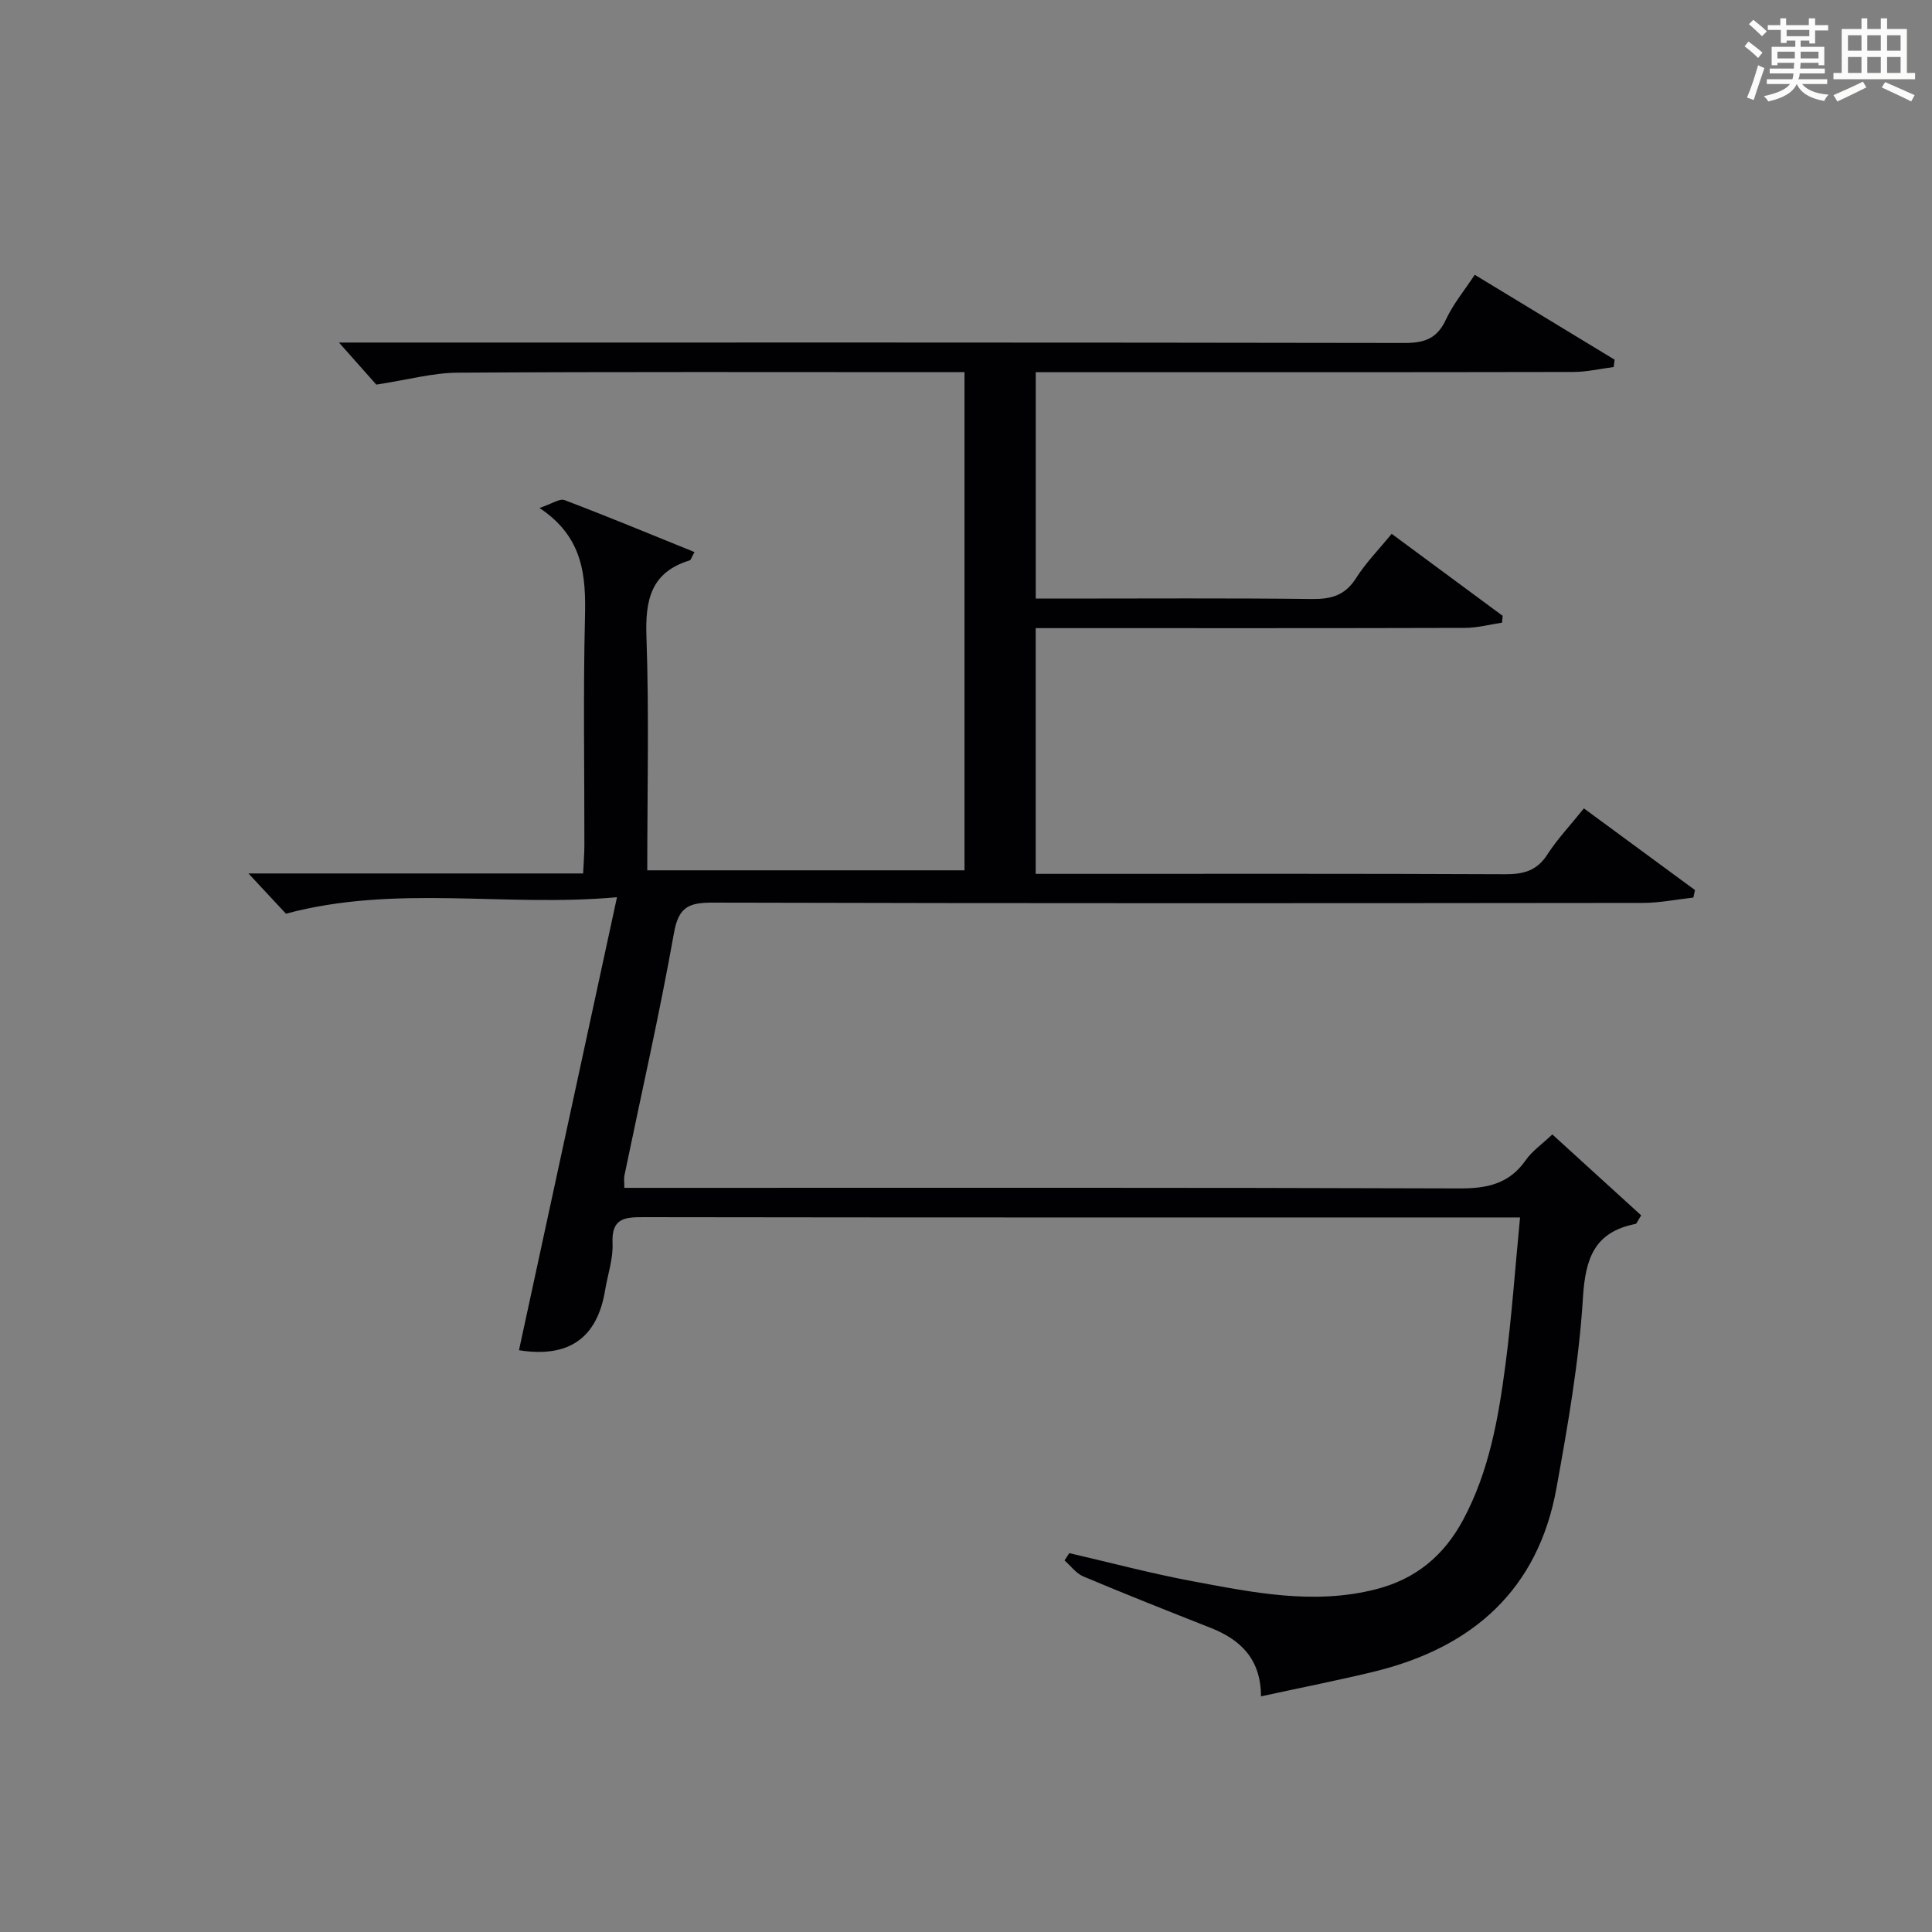 <?xml version="1.0" encoding="utf-8"?>
<svg version="1.1" id="漢_ZDIC_典" xmlns="http://www.w3.org/2000/svg" xmlns:xlink="http://www.w3.org/1999/xlink" x="0px" y="0px"
	 viewBox="0 0 400 400" style="enable-background:new 0 0 400 400;" xml:space="preserve">
<rect x="0" y="0" width="400" height="400" fill="#808080" stroke="none"/>
<style type="text/css">
	.st1{fill:#010104;}
	.st0{fill:#fbfcfa;}
</style>
<g>
	<path class="st0" d="M361.2,9.6l0.8-1c0.9,0.7,1.9,1.4,2.9,2.3L364,12C363,11,362,10.2,361.2,9.6z M361.7,20.2
		c0.9-2.1,1.6-4.3,2.3-6.7c0.4,0.2,0.8,0.4,1.3,0.6c-0.7,2.1-1.5,4.3-2.2,6.6L361.7,20.2z M362.1,5l0.9-0.9c1,0.8,2,1.6,2.8,2.4
		l-1,1C363.9,6.6,363,5.8,362.1,5z M374.6,3.8h1.2v1.4h2.7v1.1h-2.7v2.7h-1.2V8.4h-1.8v1.3h4.9v3.8h-1.2v-0.5h-3.7
		c0,0.4-0.1,0.9-0.1,1.2h5.1v1h-5.2c0,0.5-0.1,0.9-0.3,1.2h6v1h-5.2c1.1,1.3,2.9,2,5.5,2.2c-0.4,0.4-0.7,0.8-0.9,1.3
		c-2.9-0.5-4.8-1.6-5.7-3.5H372c-0.8,1.7-2.7,2.9-5.9,3.6c-0.2-0.4-0.6-0.8-0.9-1.1c2.8-0.6,4.6-1.4,5.4-2.5h-4.8v-1h5.3
		c0.1-0.3,0.2-0.7,0.2-1.2h-4.9v-1h5c0-0.4,0-0.8,0.1-1.2H368v0.5h-1.2V9.7h4.9V8.4h-1.8v0.5h-1.2V6.2H366V5.2h2.6V3.8h1.2v1.4h4.7
		V3.8z M368,12.1h3.6c0-0.4,0-0.9,0-1.4H368V12.1z M369.9,7.5h4.7V6.2h-4.7V7.5z M376.5,10.7h-3.7c0,0.5,0,1,0,1.4h3.7V10.7z"/>
	<path class="st0" d="M385.3,3.8h1.3V6h2.8V3.8h1.3V6h4.1v9.1h1.7v1.3h-16.9v-1.3h1.7V6h4.1V3.8z M385.7,16.9l0.7,1.2
		c-1.8,0.9-3.8,1.9-6,2.9c-0.2-0.4-0.5-0.8-0.8-1.3C381.9,18.7,383.9,17.8,385.7,16.9z M382.6,10.5h2.8V7.3h-2.8V10.5z M382.6,15.1
		h2.8v-3.3h-2.8V15.1z M386.6,10.5h2.8V7.3h-2.8V10.5z M386.6,15.1h2.8v-3.3h-2.8V15.1z M390.3,17c2.1,0.9,4.1,1.8,6.1,2.7l-0.7,1.3
		c-2.2-1.1-4.2-2-6.1-2.9L390.3,17z M393.5,7.3h-2.8v3.2h2.8V7.3z M390.7,15.1h2.8v-3.3h-2.8V15.1z"/>
	
	<path class="st1" d="M261.08,351.21c-0.04-7.74-4.22-11.73-10.45-14.19c-8.81-3.47-17.61-6.96-26.33-10.63c-1.5-0.63-2.61-2.19-3.9-3.32
		c0.33-0.5,0.66-1.01,0.99-1.51c8.49,1.96,16.92,4.21,25.48,5.81c12.54,2.34,25.1,4.95,37.96,1.68c8.31-2.11,14.14-6.99,18.12-14.43
		c5.36-10.01,7.28-20.99,8.73-32.02c1.3-9.86,1.99-19.8,3.03-30.54c-2.13,0-4.04,0-5.95,0c-58.49,0-116.99,0.03-175.48-0.06
		c-3.97-0.01-6.69,0.2-6.46,5.37c0.15,3.24-1.01,6.54-1.55,9.81c-1.65,9.95-7.61,14-17.82,12.37c6.68-30.88,13.37-61.79,20.29-93.79
		c-23.25,2.11-45.73-2.7-68.54,3.41c-1.96-2.1-4.73-5.08-7.76-8.33c22.84,0,45.83,0,69.29,0c0.11-2.38,0.26-4.13,0.26-5.89
		c0.02-15.67-0.26-31.34,0.12-46.99c0.21-8.67-0.26-16.7-9.41-22.79c2.57-0.86,4.17-2.01,5.18-1.63c8.96,3.4,17.81,7.08,26.91,10.76
		c-0.56,0.98-0.71,1.63-1.02,1.73c-8.03,2.46-9.2,8.21-8.93,15.82c0.56,15.97,0.17,31.97,0.17,48.34c21.99,0,43.71,0,65.68,0
		c0-34.3,0-68.38,0-103.14c-2.07,0-4,0-5.94,0c-33,0-65.99-0.1-98.99,0.11c-5.16,0.03-10.3,1.47-16.85,2.47
		c-1.7-1.91-4.51-5.07-7.73-8.71c2.19,0,4.12,0,6.04,0c71.49,0,142.99-0.04,214.48,0.09c4.14,0.01,6.8-0.84,8.64-4.8
		c1.51-3.27,3.9-6.13,5.99-9.32c9.8,5.95,19.38,11.77,28.96,17.58c-0.07,0.51-0.13,1.01-0.2,1.52c-2.79,0.36-5.58,1.02-8.37,1.02
		c-35,0.07-69.99,0.05-104.99,0.05c-1.98,0-3.95,0-6.29,0c0,15.58,0,30.82,0,46.87c1.65,0,3.4,0,5.14,0
		c17.33,0,34.66-0.12,51.99,0.09c4.02,0.05,6.9-0.72,9.17-4.3c2.02-3.19,4.72-5.93,7.39-9.2c7.85,5.8,15.42,11.39,22.98,16.98
		c-0.04,0.47-0.09,0.95-0.13,1.42c-2.59,0.38-5.18,1.08-7.77,1.08c-27.66,0.08-55.33,0.05-82.99,0.05c-1.81,0-3.62,0-5.79,0
		c0,16.92,0,33.5,0,50.87c1.83,0,3.74,0,5.66,0c30.5,0,60.99-0.06,91.49,0.08c3.81,0.02,6.61-0.69,8.79-4.09
		c2.06-3.2,4.72-6,7.56-9.54c7.72,5.67,15.36,11.29,23,16.91c-0.11,0.52-0.22,1.03-0.34,1.55c-3.5,0.39-7.01,1.11-10.51,1.11
		c-64.16,0.07-128.32,0.11-192.48-0.06c-4.94-0.01-7.1,0.83-8.06,6.28c-2.99,16.81-6.8,33.48-10.26,50.21
		c-0.13,0.63-0.02,1.31-0.02,2.56c2.03,0,3.97,0,5.92,0c55.66,0,111.32-0.08,166.98,0.12c5.75,0.02,10.3-0.94,13.73-5.85
		c1.3-1.87,3.31-3.25,5.5-5.33c6.07,5.53,12.31,11.21,18.4,16.76c-0.8,1.24-0.93,1.72-1.16,1.77c-8.52,1.67-10.4,7.11-10.9,15.31
		c-0.81,13.19-3.12,26.34-5.48,39.38c-3.81,21.05-17.34,32.97-37.55,37.95C277.13,347.89,269.47,349.38,261.08,351.21z"/>
</g>
</svg>
